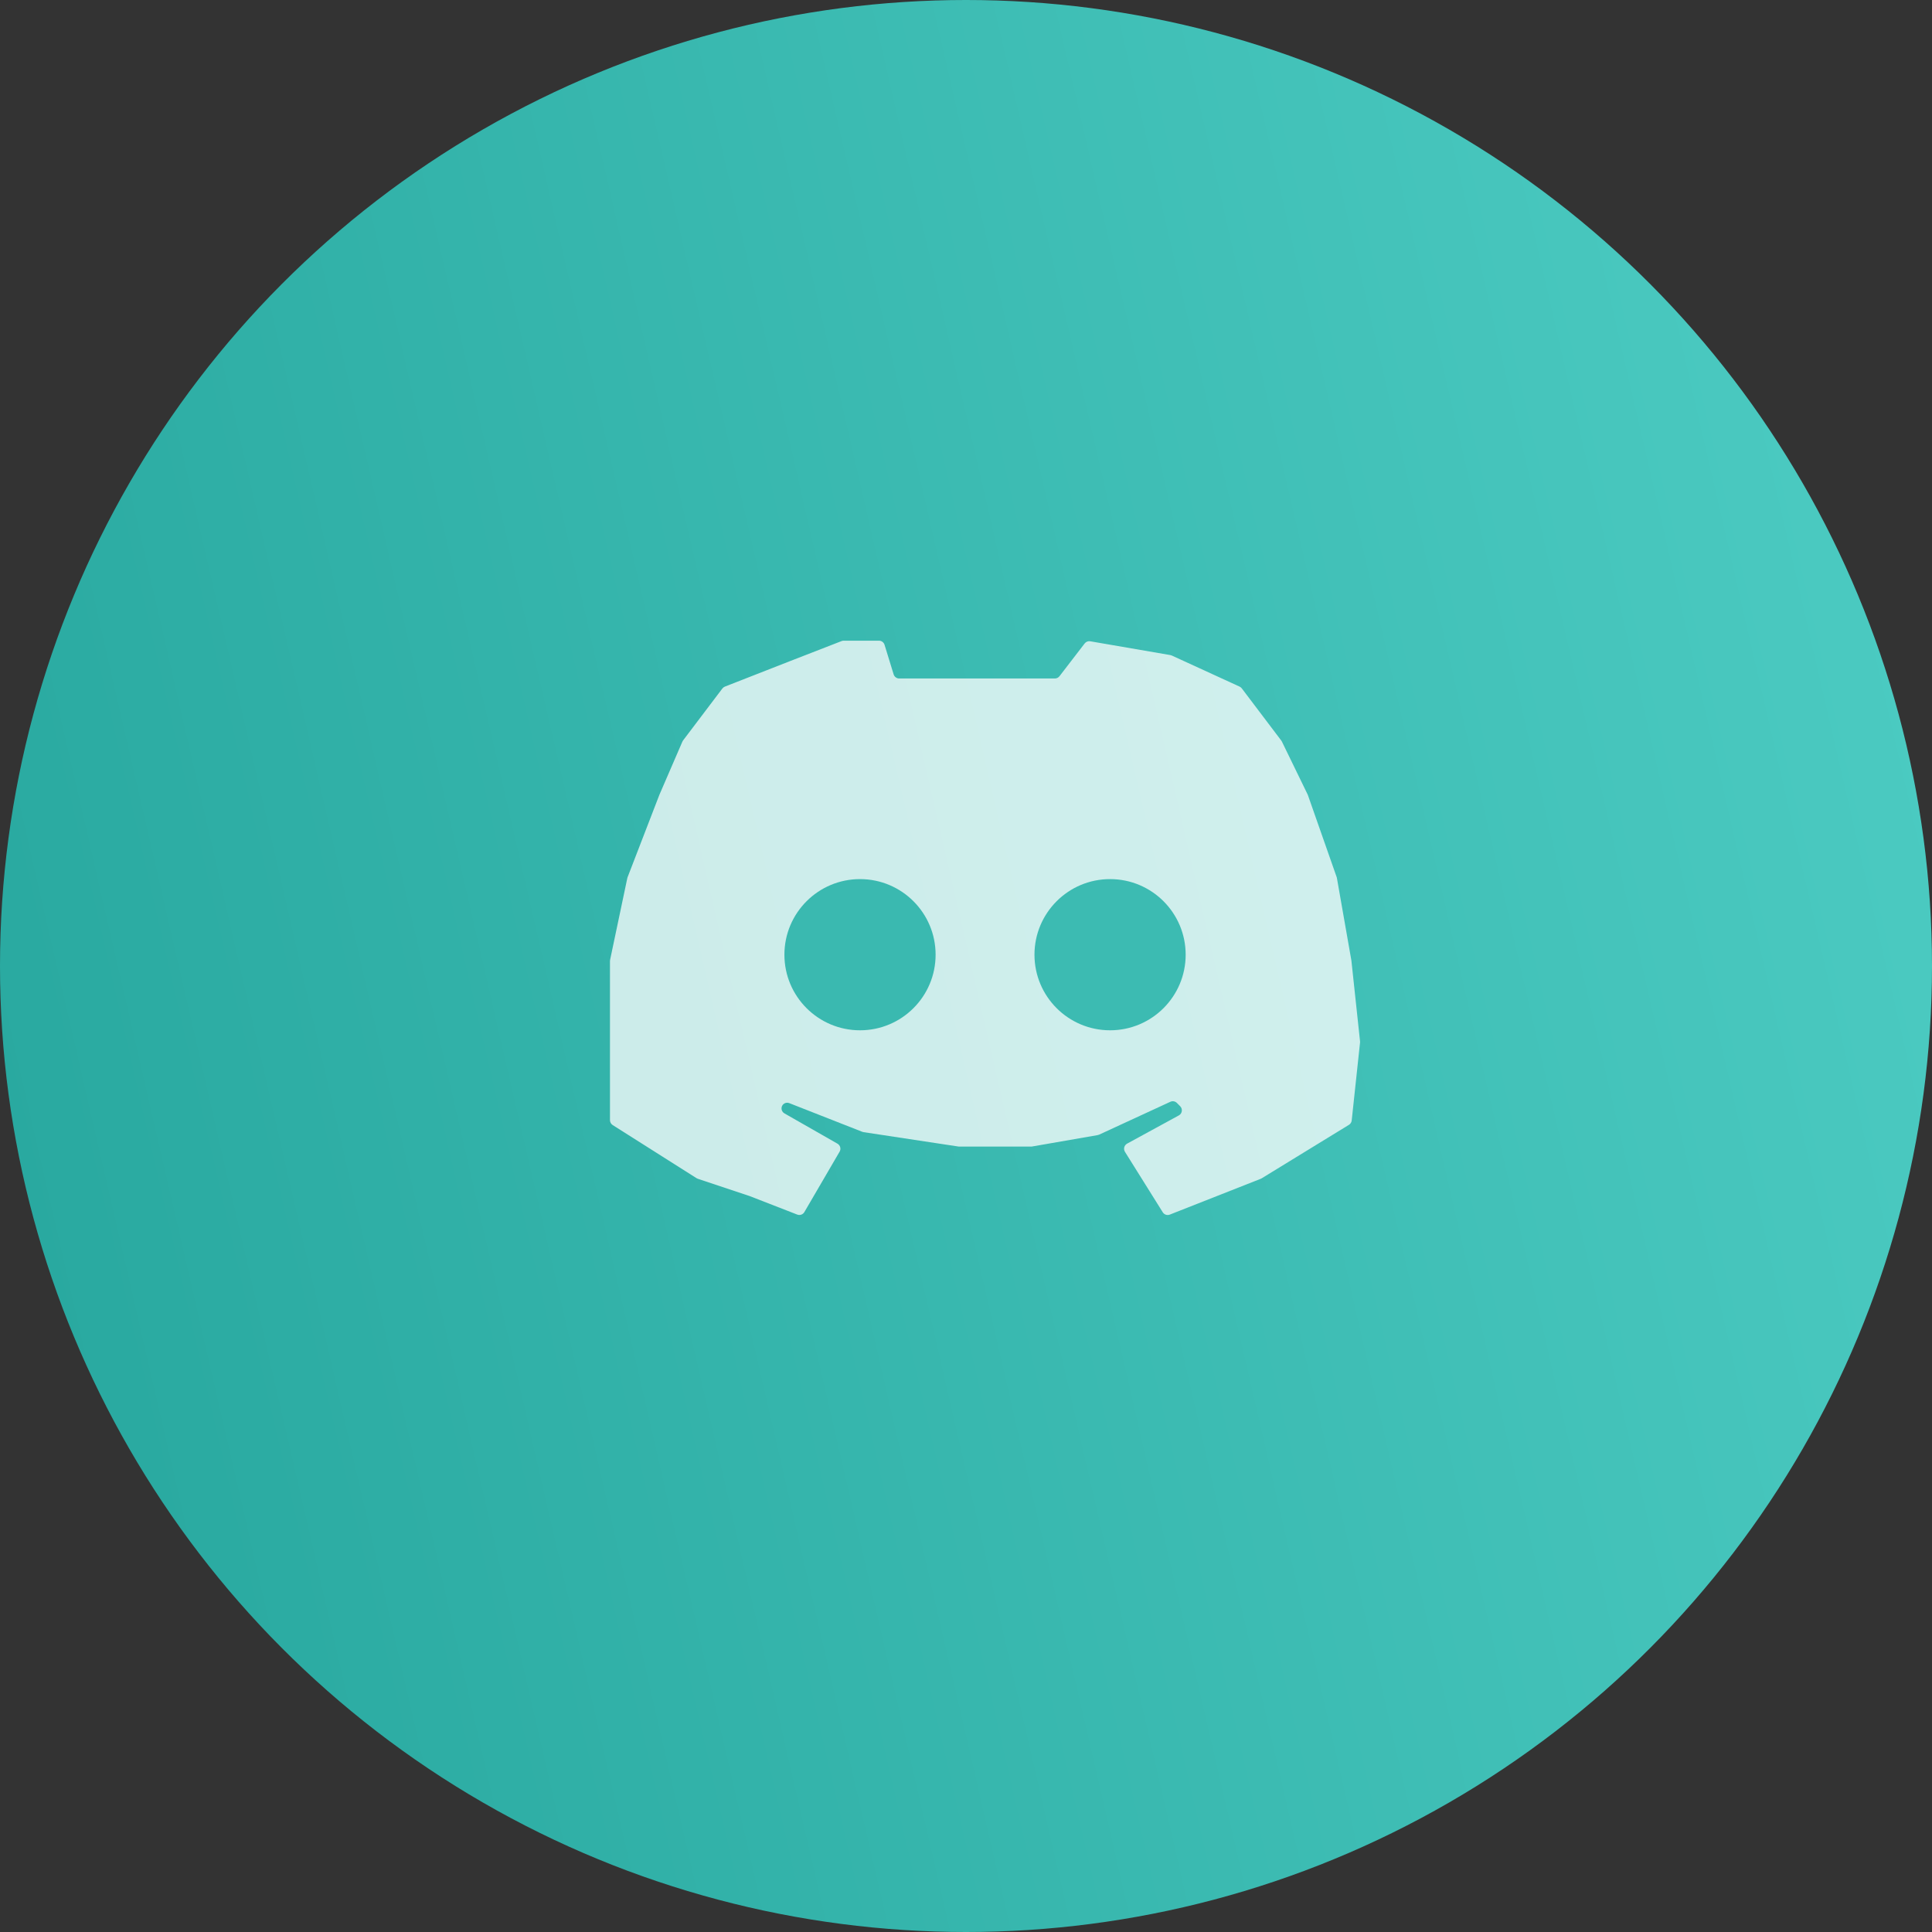 <svg width="86" height="86" viewBox="0 0 86 86" fill="none" xmlns="http://www.w3.org/2000/svg">
<rect x="0" y="0" width="86" height="86" fill="#333333" stroke="none"/>
<circle cx="43" cy="43" r="43" fill="url(#paint0_linear_270_404)"/>
<path d="M39.779 30.019L39.374 28.702C39.34 28.593 39.24 28.519 39.127 28.519H37.554C37.522 28.519 37.49 28.525 37.461 28.537L35.176 29.425L32.267 30.563C32.223 30.581 32.184 30.61 32.155 30.648L30.406 32.959C30.394 32.976 30.383 32.994 30.375 33.013L29.352 35.379L27.936 39.048C27.931 39.061 27.927 39.074 27.924 39.087L27.157 42.729C27.154 42.747 27.152 42.765 27.152 42.783V46.38V49.861C27.152 49.95 27.197 50.032 27.272 50.08L31.008 52.446C31.026 52.457 31.045 52.466 31.064 52.472L33.364 53.239L35.488 54.065C35.606 54.111 35.741 54.064 35.805 53.954L37.374 51.264C37.447 51.14 37.404 50.981 37.279 50.909L34.915 49.559C34.837 49.514 34.788 49.43 34.788 49.339C34.788 49.161 34.967 49.038 35.133 49.104L38.385 50.381C38.403 50.388 38.421 50.393 38.441 50.396L42.663 51.036C42.676 51.038 42.689 51.039 42.702 51.039H45.896C45.911 51.039 45.926 51.038 45.94 51.035L48.862 50.527C48.884 50.523 48.905 50.516 48.926 50.507L52.096 49.044C52.195 48.998 52.311 49.019 52.388 49.096L52.533 49.241C52.655 49.363 52.626 49.569 52.474 49.651L50.172 50.907C50.041 50.979 49.997 51.145 50.076 51.272L51.758 53.962C51.824 54.068 51.956 54.112 52.072 54.066L56.122 52.471C56.136 52.465 56.149 52.459 56.162 52.451L60.046 50.07C60.115 50.028 60.16 49.957 60.169 49.877L60.54 46.407C60.542 46.389 60.542 46.37 60.54 46.352L60.155 42.756L59.511 39.088C59.509 39.074 59.505 39.06 59.501 39.047L58.214 35.379L57.06 33.007C57.053 32.992 57.044 32.977 57.033 32.964L55.276 30.642C55.25 30.608 55.217 30.581 55.178 30.563L52.161 29.18C52.141 29.171 52.12 29.164 52.097 29.16L48.531 28.546C48.437 28.529 48.341 28.567 48.282 28.643L47.161 30.101C47.112 30.164 47.036 30.202 46.956 30.202H40.027C39.913 30.202 39.813 30.127 39.779 30.019Z" fill="white" fill-opacity="0.75"/>
<circle cx="38.282" cy="42.497" r="3.365" fill="#3AB9B0"/>
<circle cx="49.413" cy="42.497" r="3.365" fill="#3CBBB2"/>
<defs>
<linearGradient id="paint0_linear_270_404" x1="86.243" y1="-1.16201e-05" x2="-14.246" y2="23.174" gradientUnits="userSpaceOnUse">
<stop stop-color="#4ECDC4"/>
<stop offset="1" stop-color="#26A69D"/>
</linearGradient>
</defs>
</svg>
